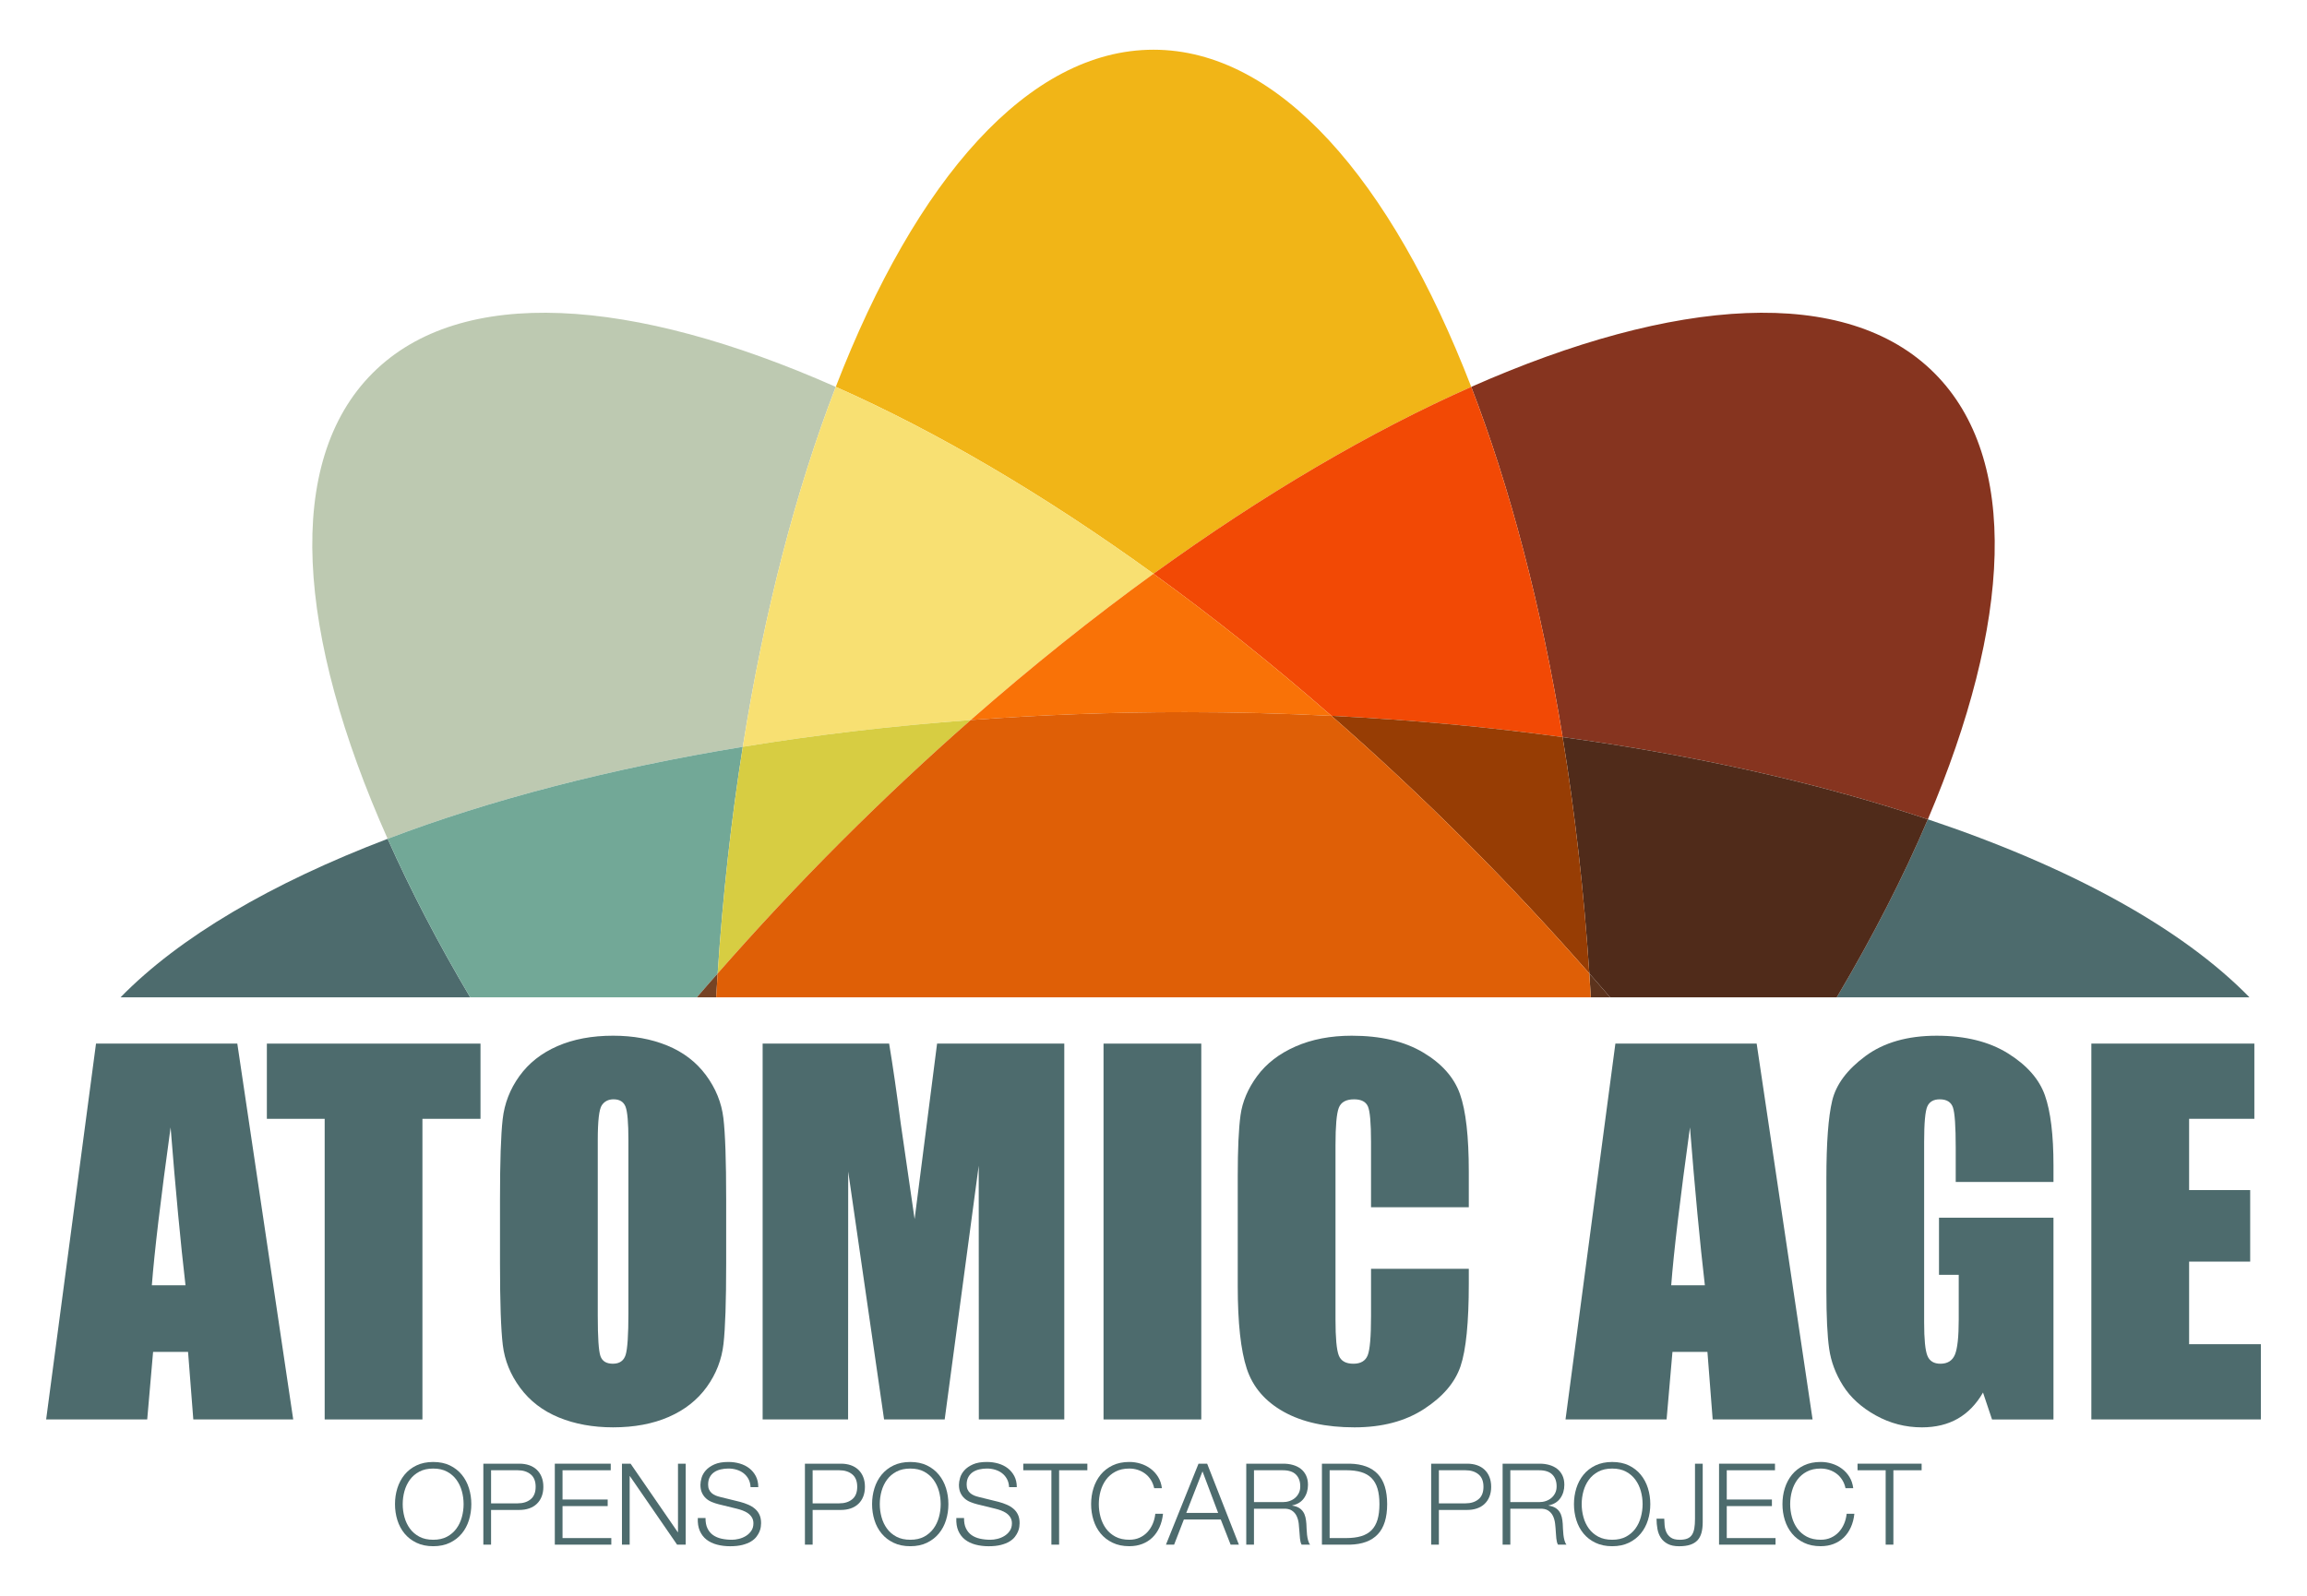 <?xml version="1.0" encoding="utf-8"?>
<!-- Generator: Adobe Illustrator 15.0.0, SVG Export Plug-In . SVG Version: 6.00 Build 0)  -->
<!DOCTYPE svg PUBLIC "-//W3C//DTD SVG 1.1//EN" "http://www.w3.org/Graphics/SVG/1.1/DTD/svg11.dtd">
<svg version="1.1" id="Layer_1" xmlns="http://www.w3.org/2000/svg" xmlns:xlink="http://www.w3.org/1999/xlink" x="0px" y="0px"
	 width="250px" height="172.995px" viewBox="0 0 250 172.995" enable-background="new 0 0 250 172.995" xml:space="preserve">
<g>
	<path fill="#4D6B6D" d="M208.914,88.811c-2.627,6.179-5.931,12.65-9.871,19.296h44.724
		C236.423,100.584,224.325,93.972,208.914,88.811z"/>
	<path fill="#4D6B6D" d="M13.062,108.107h37.894c-3.494-5.893-6.482-11.646-8.949-17.183
		C29.406,95.73,19.439,101.575,13.062,108.107z"/>
	<path fill="#86341F" d="M208.914,88.811c9.049-21.283,10.003-39.074,0.707-48.37c-9.56-9.559-28.103-8.281-50.189,1.495
		c4.201,10.876,7.585,23.737,9.906,37.966C183.997,81.903,197.385,84.949,208.914,88.811z"/>
	<path fill="#502B1A" d="M169.337,79.901c1.327,8.132,2.306,16.71,2.892,25.621c0.755,0.861,1.518,1.722,2.255,2.585h24.559
		c3.94-6.646,7.244-13.117,9.871-19.296C197.385,84.949,183.997,81.903,169.337,79.901z"/>
	<path fill="#BDC9B1" d="M90.568,41.936c-22.086-9.776-40.629-11.054-50.188-1.495c-9.603,9.602-8.266,28.268,1.628,50.483
		c11.014-4.201,24.045-7.605,38.487-9.972C82.818,66.306,86.264,53.079,90.568,41.936z"/>
	<path fill="#72A897" d="M80.494,80.952c-14.441,2.367-27.473,5.771-38.487,9.972c2.466,5.537,5.455,11.29,8.949,17.183h24.558
		c0.738-0.863,1.501-1.724,2.256-2.586C78.331,96.993,79.253,88.771,80.494,80.952z"/>
	<path fill="#5C331D" d="M172.388,108.107h2.097c-0.738-0.863-1.5-1.724-2.255-2.585
		C172.285,106.381,172.339,107.242,172.388,108.107z"/>
	<path fill="#764324" d="M75.514,108.107h2.097c0.049-0.865,0.103-1.727,0.159-2.586C77.015,106.383,76.252,107.244,75.514,108.107z
		"/>
	<path fill="#F1B517" d="M159.432,41.936C150.728,19.404,138.52,5.389,125,5.389S99.271,19.404,90.568,41.936
		c10.838,4.797,22.528,11.641,34.431,20.258C136.902,53.577,148.593,46.733,159.432,41.936z"/>
	<path fill="#F24905" d="M144.288,77.595c8.665,0.433,17.045,1.214,25.049,2.307c-2.321-14.229-5.705-27.089-9.906-37.966
		c-10.838,4.797-22.529,11.641-34.433,20.258C131.401,66.829,137.864,71.978,144.288,77.595z"/>
	<path fill="#973D04" d="M158.848,91.215c4.718,4.718,9.171,9.502,13.381,14.307c-0.585-8.911-1.565-17.488-2.892-25.621
		c-8.004-1.093-16.385-1.874-25.049-2.307C149.179,81.871,154.046,86.414,158.848,91.215z"/>
	<path fill="#F8E072" d="M105.192,78.048c6.595-5.794,13.232-11.095,19.807-15.854c-11.903-8.617-23.593-15.46-34.431-20.258
		c-4.304,11.143-7.75,24.37-10.074,39.016C88.347,79.665,96.609,78.683,105.192,78.048z"/>
	<path fill="#D7CD42" d="M77.77,105.521c4.209-4.805,8.664-9.588,13.381-14.307c4.631-4.632,9.326-9.023,14.042-13.167
		c-8.583,0.635-16.846,1.617-24.698,2.904C79.253,88.771,78.331,96.993,77.77,105.521z"/>
	<path fill="#F97207" d="M105.192,78.048c7.522-0.557,15.281-0.853,23.221-0.853c5.381,0,10.676,0.141,15.875,0.4
		c-6.424-5.617-12.887-10.766-19.289-15.401C118.425,66.953,111.787,72.254,105.192,78.048z"/>
	<path fill="#DF5F06" d="M158.848,91.215c-4.801-4.801-9.669-9.345-14.56-13.621c-5.199-0.259-10.494-0.4-15.875-0.4
		c-7.94,0-15.699,0.296-23.221,0.853c-4.716,4.143-9.41,8.535-14.042,13.167c-4.717,4.718-9.171,9.501-13.381,14.307
		c-0.056,0.859-0.11,1.721-0.159,2.586h94.776c-0.049-0.865-0.103-1.726-0.159-2.585C168.019,100.717,163.565,95.933,158.848,91.215
		z"/>
</g>
<g>
	<path fill="#4D6B6D" d="M25.716,113.123l6.059,40.74H20.948l-0.569-7.323H16.59l-0.637,7.323H5l5.404-40.74H25.716z
		 M20.102,139.318c-0.536-4.614-1.074-10.318-1.614-17.111c-1.079,7.801-1.757,13.505-2.033,17.111H20.102z"/>
	<path fill="#4D6B6D" d="M52.069,113.123v8.152h-6.292v32.588H35.184v-32.588h-6.265v-8.152H52.069z"/>
	<path fill="#4D6B6D" d="M78.692,136.978c0,4.093-0.097,6.991-0.29,8.693c-0.192,1.703-0.797,3.259-1.811,4.668
		c-1.016,1.409-2.387,2.491-4.115,3.246s-3.741,1.133-6.039,1.133c-2.181,0-4.14-0.357-5.876-1.07
		c-1.736-0.713-3.133-1.781-4.189-3.208c-1.057-1.426-1.687-2.978-1.887-4.655c-0.202-1.678-0.302-4.613-0.302-8.807v-6.971
		c0-4.094,0.096-6.991,0.29-8.694c0.193-1.702,0.796-3.259,1.812-4.668c1.014-1.409,2.386-2.491,4.114-3.246s3.741-1.133,6.04-1.133
		c2.181,0,4.139,0.357,5.875,1.07c1.737,0.713,3.133,1.782,4.19,3.208c1.056,1.426,1.686,2.979,1.887,4.655
		c0.201,1.678,0.301,4.613,0.301,8.808V136.978z M68.099,123.59c0-1.896-0.105-3.108-0.315-3.637
		c-0.21-0.527-0.642-0.792-1.296-0.792c-0.554,0-0.978,0.214-1.271,0.642s-0.44,1.69-0.44,3.787v19.023
		c0,2.365,0.096,3.825,0.29,4.379c0.192,0.554,0.641,0.83,1.346,0.83c0.721,0,1.183-0.318,1.384-0.956
		c0.202-0.638,0.302-2.155,0.302-4.555V123.59z"/>
	<path fill="#4D6B6D" d="M115.332,113.123v40.74h-9.26l-0.013-27.505l-3.687,27.505h-6.568l-3.888-26.876l-0.012,26.876h-9.26
		v-40.74h13.708c0.407,2.449,0.826,5.336,1.258,8.661l1.503,10.362l2.435-19.023H115.332z"/>
	<path fill="#4D6B6D" d="M130.178,113.123v40.74h-10.593v-40.74H130.178z"/>
	<path fill="#4D6B6D" d="M159.167,130.862h-10.594v-7.08c0-2.06-0.113-3.344-0.339-3.854c-0.227-0.51-0.726-0.766-1.498-0.766
		c-0.872,0-1.426,0.311-1.66,0.931c-0.236,0.621-0.353,1.963-0.353,4.026v18.924c0,1.979,0.117,3.271,0.353,3.875
		c0.234,0.604,0.763,0.905,1.585,0.905c0.788,0,1.304-0.302,1.548-0.907c0.243-0.605,0.365-2.026,0.365-4.264v-5.121h10.594v1.588
		c0,4.217-0.298,7.207-0.894,8.971c-0.596,1.765-1.913,3.311-3.951,4.638s-4.551,1.991-7.537,1.991
		c-3.104,0-5.662-0.562-7.675-1.687c-2.013-1.123-3.346-2.68-4.001-4.668c-0.654-1.988-0.981-4.979-0.981-8.971v-11.902
		c0-2.936,0.101-5.137,0.302-6.605c0.201-1.468,0.801-2.881,1.799-4.24c0.998-1.358,2.381-2.428,4.152-3.208
		c1.769-0.78,3.803-1.171,6.102-1.171c3.121,0,5.695,0.604,7.726,1.811c2.03,1.205,3.363,2.71,4.001,4.511
		c0.638,1.8,0.957,4.603,0.957,8.405V130.862z"/>
	<path fill="#4D6B6D" d="M190.363,113.123l6.059,40.74h-10.827l-0.568-7.323h-3.79l-0.636,7.323h-10.953l5.404-40.74H190.363z
		 M184.749,139.318c-0.536-4.614-1.075-10.318-1.614-17.111c-1.079,7.801-1.758,13.505-2.033,17.111H184.749z"/>
	<path fill="#4D6B6D" d="M222.528,128.12h-10.594v-3.699c0-2.332-0.1-3.791-0.302-4.378c-0.201-0.587-0.679-0.881-1.434-0.881
		c-0.654,0-1.1,0.252-1.334,0.755c-0.235,0.503-0.353,1.795-0.353,3.875v19.552c0,1.83,0.117,3.032,0.353,3.611
		c0.234,0.579,0.705,0.868,1.409,0.868c0.771,0,1.296-0.327,1.572-0.981s0.415-1.929,0.415-3.824v-4.832h-2.139v-6.19h12.405v21.868
		h-6.657l-0.979-2.919c-0.722,1.258-1.633,2.201-2.732,2.83s-2.396,0.944-3.891,0.944c-1.779,0-3.446-0.433-4.999-1.296
		c-1.553-0.864-2.731-1.934-3.538-3.209c-0.806-1.274-1.31-2.612-1.511-4.014c-0.201-1.4-0.302-3.502-0.302-6.303v-12.104
		c0-3.892,0.209-6.719,0.629-8.479c0.419-1.763,1.623-3.376,3.611-4.845c1.987-1.468,4.559-2.202,7.712-2.202
		c3.104,0,5.679,0.639,7.726,1.913c2.047,1.275,3.38,2.789,4.001,4.542s0.931,4.299,0.931,7.637V128.12z"/>
	<path fill="#4D6B6D" d="M226.631,113.123h17.665v8.152h-7.071V129h6.618v7.75h-6.618v8.959H245v8.153h-18.369V113.123z"/>
</g>
<g>
	<path fill="#4D6B6D" d="M43.062,161.311c0.172-0.549,0.43-1.034,0.774-1.456c0.344-0.422,0.776-0.759,1.297-1.009
		c0.521-0.249,1.125-0.374,1.813-0.374c0.688,0,1.291,0.125,1.807,0.374c0.516,0.25,0.946,0.587,1.291,1.009
		s0.603,0.907,0.774,1.456c0.172,0.549,0.258,1.127,0.258,1.733s-0.086,1.185-0.258,1.733c-0.172,0.549-0.43,1.032-0.774,1.45
		s-0.774,0.752-1.291,1.002s-1.119,0.375-1.807,0.375c-0.688,0-1.293-0.125-1.813-0.375s-0.953-0.584-1.297-1.002
		c-0.344-0.418-0.602-0.901-0.774-1.45c-0.172-0.549-0.258-1.127-0.258-1.733S42.89,161.86,43.062,161.311z M43.83,164.452
		c0.127,0.464,0.324,0.877,0.59,1.242c0.266,0.364,0.609,0.657,1.026,0.879c0.418,0.221,0.917,0.331,1.5,0.331
		c0.582,0,1.079-0.11,1.493-0.331c0.414-0.222,0.754-0.515,1.02-0.879c0.267-0.365,0.463-0.778,0.59-1.242
		c0.127-0.463,0.19-0.932,0.19-1.407c0-0.483-0.063-0.955-0.19-1.414c-0.127-0.458-0.324-0.87-0.59-1.234
		c-0.266-0.365-0.606-0.658-1.02-0.879c-0.414-0.222-0.912-0.332-1.493-0.332c-0.583,0-1.082,0.11-1.5,0.332
		c-0.417,0.221-0.76,0.514-1.026,0.879c-0.266,0.364-0.463,0.776-0.59,1.234c-0.127,0.459-0.19,0.931-0.19,1.414
		C43.64,163.52,43.703,163.989,43.83,164.452z"/>
	<path fill="#4D6B6D" d="M56.275,158.657c0.394,0,0.75,0.055,1.069,0.165c0.32,0.111,0.594,0.274,0.824,0.492
		c0.229,0.217,0.406,0.481,0.528,0.793c0.123,0.312,0.185,0.664,0.185,1.057c0,0.394-0.062,0.746-0.185,1.058
		c-0.123,0.312-0.299,0.575-0.528,0.793c-0.229,0.217-0.504,0.381-0.824,0.491c-0.319,0.11-0.676,0.166-1.069,0.166h-3.061v3.762
		h-0.836v-8.776H56.275z M56.091,162.958c0.582,0,1.053-0.147,1.413-0.442c0.361-0.295,0.542-0.746,0.542-1.353
		s-0.181-1.057-0.542-1.352c-0.36-0.295-0.832-0.442-1.413-0.442h-2.876v3.589H56.091z"/>
	<path fill="#4D6B6D" d="M66.183,158.657v0.713h-5.224v3.171h4.893v0.713h-4.893v3.467h5.286v0.713h-6.122v-8.776H66.183z"/>
	<path fill="#4D6B6D" d="M68.334,158.657l5.113,7.424h0.024v-7.424h0.836v8.776h-0.934l-5.113-7.425h-0.025v7.425h-0.836v-8.776
		H68.334z"/>
	<path fill="#4D6B6D" d="M76.668,165.674c0.147,0.304,0.35,0.546,0.608,0.726c0.258,0.181,0.563,0.31,0.916,0.388
		c0.352,0.077,0.729,0.116,1.131,0.116c0.229,0,0.479-0.032,0.75-0.098c0.27-0.065,0.522-0.17,0.756-0.313s0.428-0.328,0.583-0.553
		c0.156-0.226,0.233-0.499,0.233-0.818c0-0.246-0.055-0.458-0.166-0.639s-0.254-0.332-0.43-0.455s-0.371-0.223-0.584-0.301
		c-0.213-0.078-0.422-0.142-0.627-0.191l-1.955-0.479c-0.254-0.064-0.502-0.146-0.743-0.245c-0.242-0.099-0.453-0.229-0.633-0.394
		c-0.181-0.164-0.326-0.364-0.436-0.602c-0.111-0.238-0.167-0.529-0.167-0.873c0-0.213,0.041-0.463,0.123-0.75
		c0.082-0.286,0.236-0.558,0.461-0.812c0.226-0.254,0.535-0.469,0.928-0.646c0.394-0.176,0.897-0.264,1.512-0.264
		c0.434,0,0.848,0.057,1.241,0.172c0.393,0.114,0.738,0.286,1.032,0.516c0.295,0.229,0.531,0.516,0.707,0.854
		c0.176,0.34,0.264,0.735,0.264,1.187h-0.836c-0.017-0.336-0.092-0.629-0.227-0.879c-0.136-0.25-0.312-0.459-0.529-0.627
		s-0.467-0.295-0.75-0.381c-0.283-0.086-0.58-0.129-0.892-0.129c-0.287,0-0.563,0.03-0.83,0.092s-0.5,0.16-0.701,0.295
		c-0.201,0.135-0.363,0.313-0.485,0.535c-0.123,0.221-0.185,0.495-0.185,0.823c0,0.205,0.035,0.383,0.104,0.534
		c0.07,0.152,0.166,0.281,0.289,0.388s0.264,0.193,0.424,0.258c0.16,0.065,0.33,0.119,0.51,0.16l2.139,0.528
		c0.312,0.082,0.604,0.183,0.879,0.302c0.274,0.118,0.516,0.266,0.725,0.442c0.209,0.177,0.373,0.391,0.492,0.646
		c0.119,0.254,0.178,0.562,0.178,0.921c0,0.099-0.01,0.23-0.03,0.394c-0.021,0.164-0.07,0.339-0.147,0.523
		c-0.078,0.184-0.189,0.37-0.332,0.559c-0.144,0.188-0.34,0.358-0.59,0.51c-0.25,0.152-0.56,0.275-0.928,0.369
		s-0.811,0.142-1.328,0.142c-0.516,0-0.996-0.06-1.438-0.179c-0.443-0.118-0.82-0.301-1.131-0.547
		c-0.312-0.246-0.551-0.562-0.719-0.946s-0.24-0.849-0.215-1.39h0.836C76.45,164.995,76.52,165.372,76.668,165.674z"/>
	<path fill="#4D6B6D" d="M91.123,158.657c0.394,0,0.75,0.055,1.069,0.165c0.32,0.111,0.594,0.274,0.824,0.492
		c0.229,0.217,0.406,0.481,0.529,0.793s0.184,0.664,0.184,1.057c0,0.394-0.061,0.746-0.184,1.058s-0.299,0.575-0.529,0.793
		c-0.229,0.217-0.504,0.381-0.824,0.491c-0.319,0.11-0.676,0.166-1.069,0.166h-3.061v3.762h-0.836v-8.776H91.123z M90.938,162.958
		c0.582,0,1.053-0.147,1.414-0.442c0.36-0.295,0.541-0.746,0.541-1.353s-0.181-1.057-0.541-1.352
		c-0.361-0.295-0.832-0.442-1.414-0.442h-2.876v3.589H90.938z"/>
	<path fill="#4D6B6D" d="M94.761,161.311c0.172-0.549,0.43-1.034,0.774-1.456c0.344-0.422,0.776-0.759,1.296-1.009
		c0.521-0.249,1.125-0.374,1.813-0.374c0.688,0,1.291,0.125,1.807,0.374c0.516,0.25,0.946,0.587,1.29,1.009
		c0.344,0.422,0.603,0.907,0.775,1.456c0.172,0.549,0.258,1.127,0.258,1.733s-0.086,1.185-0.258,1.733
		c-0.172,0.549-0.431,1.032-0.775,1.45c-0.344,0.418-0.774,0.752-1.29,1.002c-0.517,0.25-1.119,0.375-1.807,0.375
		c-0.688,0-1.293-0.125-1.813-0.375s-0.953-0.584-1.296-1.002c-0.344-0.418-0.603-0.901-0.774-1.45
		c-0.172-0.549-0.258-1.127-0.258-1.733S94.589,161.86,94.761,161.311z M95.529,164.452c0.127,0.464,0.324,0.877,0.59,1.242
		c0.266,0.364,0.609,0.657,1.026,0.879c0.418,0.221,0.918,0.331,1.5,0.331c0.582,0,1.08-0.11,1.494-0.331
		c0.413-0.222,0.753-0.515,1.02-0.879c0.266-0.365,0.462-0.778,0.59-1.242c0.127-0.463,0.19-0.932,0.19-1.407
		c0-0.483-0.063-0.955-0.19-1.414c-0.127-0.458-0.324-0.87-0.59-1.234c-0.267-0.365-0.607-0.658-1.02-0.879
		c-0.414-0.222-0.912-0.332-1.494-0.332c-0.582,0-1.082,0.11-1.5,0.332c-0.417,0.221-0.76,0.514-1.026,0.879
		c-0.266,0.364-0.463,0.776-0.59,1.234c-0.127,0.459-0.19,0.931-0.19,1.414C95.339,163.52,95.402,163.989,95.529,164.452z"/>
	<path fill="#4D6B6D" d="M104.681,165.674c0.147,0.304,0.35,0.546,0.608,0.726c0.258,0.181,0.563,0.31,0.916,0.388
		c0.352,0.077,0.729,0.116,1.13,0.116c0.229,0,0.479-0.032,0.75-0.098s0.522-0.17,0.756-0.313s0.428-0.328,0.584-0.553
		c0.156-0.226,0.233-0.499,0.233-0.818c0-0.246-0.055-0.458-0.166-0.639c-0.111-0.181-0.254-0.332-0.43-0.455
		c-0.176-0.123-0.371-0.223-0.584-0.301c-0.213-0.078-0.422-0.142-0.627-0.191l-1.955-0.479c-0.254-0.064-0.502-0.146-0.744-0.245
		s-0.453-0.229-0.633-0.394c-0.18-0.164-0.326-0.364-0.436-0.602c-0.11-0.238-0.166-0.529-0.166-0.873
		c0-0.213,0.041-0.463,0.123-0.75c0.082-0.286,0.235-0.558,0.461-0.812s0.535-0.469,0.928-0.646
		c0.394-0.176,0.897-0.264,1.512-0.264c0.434,0,0.848,0.057,1.242,0.172c0.393,0.114,0.737,0.286,1.032,0.516
		s0.53,0.516,0.707,0.854c0.176,0.34,0.264,0.735,0.264,1.187h-0.836c-0.017-0.336-0.092-0.629-0.228-0.879
		s-0.311-0.459-0.528-0.627s-0.467-0.295-0.75-0.381s-0.58-0.129-0.891-0.129c-0.287,0-0.563,0.03-0.83,0.092
		c-0.267,0.062-0.5,0.16-0.701,0.295c-0.201,0.135-0.363,0.313-0.485,0.535c-0.123,0.221-0.185,0.495-0.185,0.823
		c0,0.205,0.035,0.383,0.104,0.534c0.07,0.152,0.166,0.281,0.289,0.388c0.123,0.106,0.265,0.193,0.424,0.258
		c0.16,0.065,0.33,0.119,0.51,0.16l2.139,0.528c0.312,0.082,0.604,0.183,0.879,0.302c0.274,0.118,0.516,0.266,0.725,0.442
		s0.373,0.391,0.492,0.646c0.119,0.254,0.178,0.562,0.178,0.921c0,0.099-0.01,0.23-0.031,0.394
		c-0.021,0.164-0.069,0.339-0.147,0.523c-0.078,0.184-0.188,0.37-0.332,0.559c-0.143,0.188-0.34,0.358-0.59,0.51
		c-0.25,0.152-0.559,0.275-0.928,0.369c-0.369,0.094-0.812,0.142-1.328,0.142c-0.516,0-0.996-0.06-1.438-0.179
		c-0.442-0.118-0.819-0.301-1.13-0.547c-0.312-0.246-0.551-0.562-0.719-0.946c-0.168-0.385-0.24-0.849-0.215-1.39h0.836
		C104.463,164.995,104.533,165.372,104.681,165.674z"/>
	<path fill="#4D6B6D" d="M117.833,158.657v0.713h-3.061v8.063h-0.836v-8.063h-3.048v-0.713H117.833z"/>
	<path fill="#4D6B6D" d="M124.71,160.408c-0.168-0.266-0.374-0.489-0.615-0.67c-0.242-0.181-0.508-0.317-0.799-0.412
		c-0.291-0.094-0.596-0.141-0.916-0.141c-0.582,0-1.082,0.11-1.5,0.332c-0.418,0.221-0.76,0.514-1.027,0.879
		c-0.266,0.364-0.462,0.776-0.59,1.234c-0.127,0.459-0.19,0.931-0.19,1.414c0,0.476,0.063,0.944,0.19,1.407
		c0.127,0.464,0.324,0.877,0.59,1.242c0.267,0.364,0.609,0.657,1.027,0.879c0.418,0.221,0.917,0.331,1.5,0.331
		c0.41,0,0.778-0.073,1.106-0.221c0.327-0.148,0.61-0.348,0.848-0.603c0.238-0.254,0.431-0.551,0.578-0.892
		c0.147-0.34,0.242-0.706,0.283-1.1h0.836c-0.058,0.541-0.185,1.028-0.381,1.463c-0.197,0.434-0.451,0.803-0.762,1.106
		c-0.312,0.303-0.678,0.536-1.1,0.7s-0.891,0.246-1.407,0.246c-0.688,0-1.293-0.125-1.813-0.375
		c-0.521-0.25-0.953-0.584-1.297-1.002s-0.603-0.901-0.774-1.45s-0.258-1.127-0.258-1.733s0.086-1.185,0.258-1.733
		s0.43-1.034,0.774-1.456s0.776-0.759,1.297-1.009c0.52-0.249,1.125-0.374,1.813-0.374c0.418,0,0.826,0.061,1.223,0.185
		c0.397,0.122,0.758,0.305,1.082,0.547c0.324,0.241,0.594,0.539,0.812,0.891c0.217,0.353,0.354,0.759,0.412,1.217h-0.836
		C124.999,160.975,124.878,160.674,124.71,160.408z"/>
	<path fill="#4D6B6D" d="M130.813,158.657l3.441,8.776h-0.897l-1.069-2.729h-3.996l-1.057,2.729h-0.885l3.528-8.776H130.813z
		 M132.005,163.991l-1.696-4.499l-1.758,4.499H132.005z"/>
	<path fill="#4D6B6D" d="M139.073,158.657c0.36,0,0.703,0.045,1.026,0.135c0.323,0.091,0.606,0.228,0.848,0.412
		c0.242,0.184,0.435,0.422,0.578,0.713s0.215,0.633,0.215,1.026c0,0.558-0.144,1.041-0.431,1.45
		c-0.287,0.409-0.712,0.672-1.278,0.787v0.023c0.287,0.042,0.524,0.117,0.712,0.228c0.188,0.111,0.343,0.252,0.461,0.425
		c0.119,0.172,0.205,0.37,0.258,0.596c0.053,0.226,0.088,0.47,0.105,0.731c0.008,0.147,0.016,0.328,0.024,0.541
		c0.008,0.214,0.025,0.428,0.049,0.646c0.024,0.217,0.063,0.422,0.117,0.614c0.053,0.192,0.124,0.342,0.215,0.449h-0.921
		c-0.05-0.082-0.089-0.183-0.118-0.302s-0.049-0.241-0.061-0.369c-0.012-0.126-0.023-0.251-0.031-0.374
		c-0.008-0.123-0.016-0.229-0.025-0.32c-0.017-0.312-0.043-0.62-0.079-0.928c-0.038-0.307-0.116-0.582-0.234-0.824
		c-0.119-0.241-0.291-0.436-0.516-0.583c-0.225-0.147-0.534-0.213-0.928-0.197h-3.171v3.897h-0.836v-8.776H139.073z
		 M139.012,162.823c0.253,0,0.496-0.038,0.725-0.116s0.43-0.19,0.602-0.338c0.172-0.147,0.31-0.325,0.412-0.535
		c0.103-0.209,0.153-0.449,0.153-0.719c0-0.541-0.156-0.967-0.467-1.278c-0.312-0.312-0.787-0.467-1.426-0.467h-3.122v3.453H139.012
		z"/>
	<path fill="#4D6B6D" d="M146.289,158.657c1.335,0.032,2.34,0.407,3.017,1.124s1.015,1.806,1.015,3.264
		c0,1.459-0.338,2.546-1.015,3.264c-0.676,0.717-1.682,1.092-3.017,1.125h-3.037v-8.776H146.289z M145.87,166.72
		c0.631,0,1.174-0.067,1.629-0.203c0.455-0.136,0.83-0.351,1.125-0.646c0.294-0.295,0.511-0.676,0.651-1.144
		c0.139-0.467,0.209-1.028,0.209-1.684s-0.07-1.217-0.209-1.684c-0.14-0.468-0.356-0.849-0.651-1.144
		c-0.295-0.295-0.67-0.511-1.125-0.646c-0.455-0.135-0.998-0.202-1.629-0.202h-1.782v7.351H145.87z"/>
	<path fill="#4D6B6D" d="M158.986,158.657c0.394,0,0.75,0.055,1.069,0.165c0.319,0.111,0.594,0.274,0.824,0.492
		c0.229,0.217,0.405,0.481,0.528,0.793s0.185,0.664,0.185,1.057c0,0.394-0.062,0.746-0.185,1.058s-0.299,0.575-0.528,0.793
		c-0.229,0.217-0.504,0.381-0.824,0.491s-0.675,0.166-1.069,0.166h-3.061v3.762h-0.836v-8.776H158.986z M158.802,162.958
		c0.582,0,1.053-0.147,1.413-0.442c0.361-0.295,0.542-0.746,0.542-1.353s-0.18-1.057-0.542-1.352
		c-0.36-0.295-0.831-0.442-1.413-0.442h-2.876v3.589H158.802z"/>
	<path fill="#4D6B6D" d="M166.853,158.657c0.36,0,0.703,0.045,1.026,0.135c0.324,0.091,0.606,0.228,0.848,0.412
		c0.242,0.184,0.435,0.422,0.579,0.713c0.143,0.291,0.215,0.633,0.215,1.026c0,0.558-0.144,1.041-0.431,1.45
		c-0.287,0.409-0.712,0.672-1.277,0.787v0.023c0.287,0.042,0.524,0.117,0.712,0.228c0.189,0.111,0.343,0.252,0.461,0.425
		c0.119,0.172,0.205,0.37,0.258,0.596c0.053,0.226,0.088,0.47,0.104,0.731c0.008,0.147,0.016,0.328,0.024,0.541
		c0.008,0.214,0.025,0.428,0.05,0.646c0.024,0.217,0.063,0.422,0.117,0.614c0.053,0.192,0.124,0.342,0.215,0.449h-0.922
		c-0.049-0.082-0.088-0.183-0.117-0.302s-0.049-0.241-0.062-0.369c-0.012-0.126-0.022-0.251-0.031-0.374
		c-0.008-0.123-0.016-0.229-0.024-0.32c-0.017-0.312-0.043-0.62-0.08-0.928c-0.037-0.307-0.115-0.582-0.234-0.824
		c-0.119-0.241-0.291-0.436-0.516-0.583c-0.226-0.147-0.534-0.213-0.928-0.197h-3.172v3.897h-0.836v-8.776H166.853z
		 M166.792,162.823c0.253,0,0.496-0.038,0.725-0.116c0.229-0.078,0.43-0.19,0.602-0.338c0.172-0.147,0.31-0.325,0.412-0.535
		c0.103-0.209,0.153-0.449,0.153-0.719c0-0.541-0.156-0.967-0.467-1.278c-0.312-0.312-0.787-0.467-1.426-0.467h-3.123v3.453H166.792
		z"/>
	<path fill="#4D6B6D" d="M170.823,161.311c0.172-0.549,0.43-1.034,0.774-1.456c0.344-0.422,0.776-0.759,1.297-1.009
		c0.52-0.249,1.125-0.374,1.813-0.374c0.688,0,1.29,0.125,1.807,0.374c0.516,0.25,0.946,0.587,1.29,1.009
		c0.344,0.422,0.603,0.907,0.775,1.456c0.172,0.549,0.258,1.127,0.258,1.733s-0.086,1.185-0.258,1.733
		c-0.172,0.549-0.431,1.032-0.775,1.45c-0.344,0.418-0.773,0.752-1.29,1.002c-0.517,0.25-1.119,0.375-1.807,0.375
		c-0.688,0-1.293-0.125-1.813-0.375c-0.521-0.25-0.953-0.584-1.297-1.002c-0.344-0.418-0.602-0.901-0.774-1.45
		s-0.259-1.127-0.259-1.733S170.651,161.86,170.823,161.311z M171.592,164.452c0.126,0.464,0.323,0.877,0.589,1.242
		c0.266,0.364,0.608,0.657,1.026,0.879c0.418,0.221,0.917,0.331,1.5,0.331c0.582,0,1.079-0.11,1.494-0.331
		c0.414-0.222,0.753-0.515,1.02-0.879c0.266-0.365,0.463-0.778,0.59-1.242c0.126-0.463,0.191-0.932,0.191-1.407
		c0-0.483-0.064-0.955-0.191-1.414c-0.127-0.458-0.324-0.87-0.59-1.234c-0.266-0.365-0.606-0.658-1.02-0.879
		c-0.415-0.222-0.912-0.332-1.494-0.332c-0.583,0-1.082,0.11-1.5,0.332c-0.418,0.221-0.76,0.514-1.026,0.879
		c-0.267,0.364-0.463,0.776-0.589,1.234c-0.128,0.459-0.191,0.931-0.191,1.414C171.401,163.52,171.464,163.989,171.592,164.452z"/>
	<path fill="#4D6B6D" d="M184.516,158.657v6.33c0,0.45-0.045,0.84-0.135,1.168c-0.091,0.327-0.235,0.598-0.436,0.812
		c-0.202,0.212-0.464,0.372-0.787,0.479c-0.324,0.106-0.724,0.16-1.199,0.16c-0.5,0-0.91-0.084-1.229-0.252
		c-0.32-0.168-0.57-0.389-0.75-0.664c-0.181-0.274-0.304-0.592-0.369-0.953c-0.065-0.359-0.099-0.732-0.099-1.118h0.836
		c0.008,0.188,0.02,0.414,0.037,0.677c0.017,0.262,0.074,0.512,0.173,0.749c0.097,0.238,0.259,0.441,0.485,0.609
		c0.225,0.168,0.556,0.251,0.989,0.251c0.327,0,0.598-0.043,0.812-0.129c0.213-0.086,0.381-0.221,0.504-0.405
		s0.208-0.42,0.258-0.707c0.049-0.286,0.074-0.631,0.074-1.032v-5.974H184.516z"/>
	<path fill="#4D6B6D" d="M192.347,158.657v0.713h-5.225v3.171h4.893v0.713h-4.893v3.467h5.286v0.713h-6.122v-8.776H192.347z"/>
	<path fill="#4D6B6D" d="M199.629,160.408c-0.168-0.266-0.373-0.489-0.614-0.67c-0.242-0.181-0.509-0.317-0.8-0.412
		c-0.291-0.094-0.596-0.141-0.915-0.141c-0.582,0-1.081,0.11-1.5,0.332c-0.418,0.221-0.76,0.514-1.026,0.879
		c-0.267,0.364-0.463,0.776-0.59,1.234c-0.127,0.459-0.19,0.931-0.19,1.414c0,0.476,0.063,0.944,0.19,1.407
		c0.127,0.464,0.323,0.877,0.59,1.242c0.267,0.364,0.608,0.657,1.026,0.879c0.419,0.221,0.918,0.331,1.5,0.331
		c0.409,0,0.778-0.073,1.105-0.221c0.328-0.148,0.611-0.348,0.849-0.603c0.237-0.254,0.431-0.551,0.577-0.892
		c0.148-0.34,0.242-0.706,0.283-1.1h0.836c-0.057,0.541-0.184,1.028-0.381,1.463c-0.196,0.434-0.451,0.803-0.762,1.106
		c-0.312,0.303-0.679,0.536-1.101,0.7s-0.891,0.246-1.407,0.246c-0.688,0-1.293-0.125-1.813-0.375s-0.952-0.584-1.297-1.002
		c-0.344-0.418-0.602-0.901-0.774-1.45c-0.172-0.549-0.258-1.127-0.258-1.733s0.086-1.185,0.258-1.733
		c0.173-0.549,0.431-1.034,0.774-1.456c0.345-0.422,0.776-0.759,1.297-1.009c0.521-0.249,1.125-0.374,1.813-0.374
		c0.418,0,0.826,0.061,1.224,0.185c0.397,0.122,0.757,0.305,1.081,0.547c0.323,0.241,0.594,0.539,0.812,0.891
		c0.217,0.353,0.354,0.759,0.412,1.217h-0.837C199.918,160.975,199.797,160.674,199.629,160.408z"/>
	<path fill="#4D6B6D" d="M208.239,158.657v0.713h-3.061v8.063h-0.836v-8.063h-3.048v-0.713H208.239z"/>
</g>
</svg>
